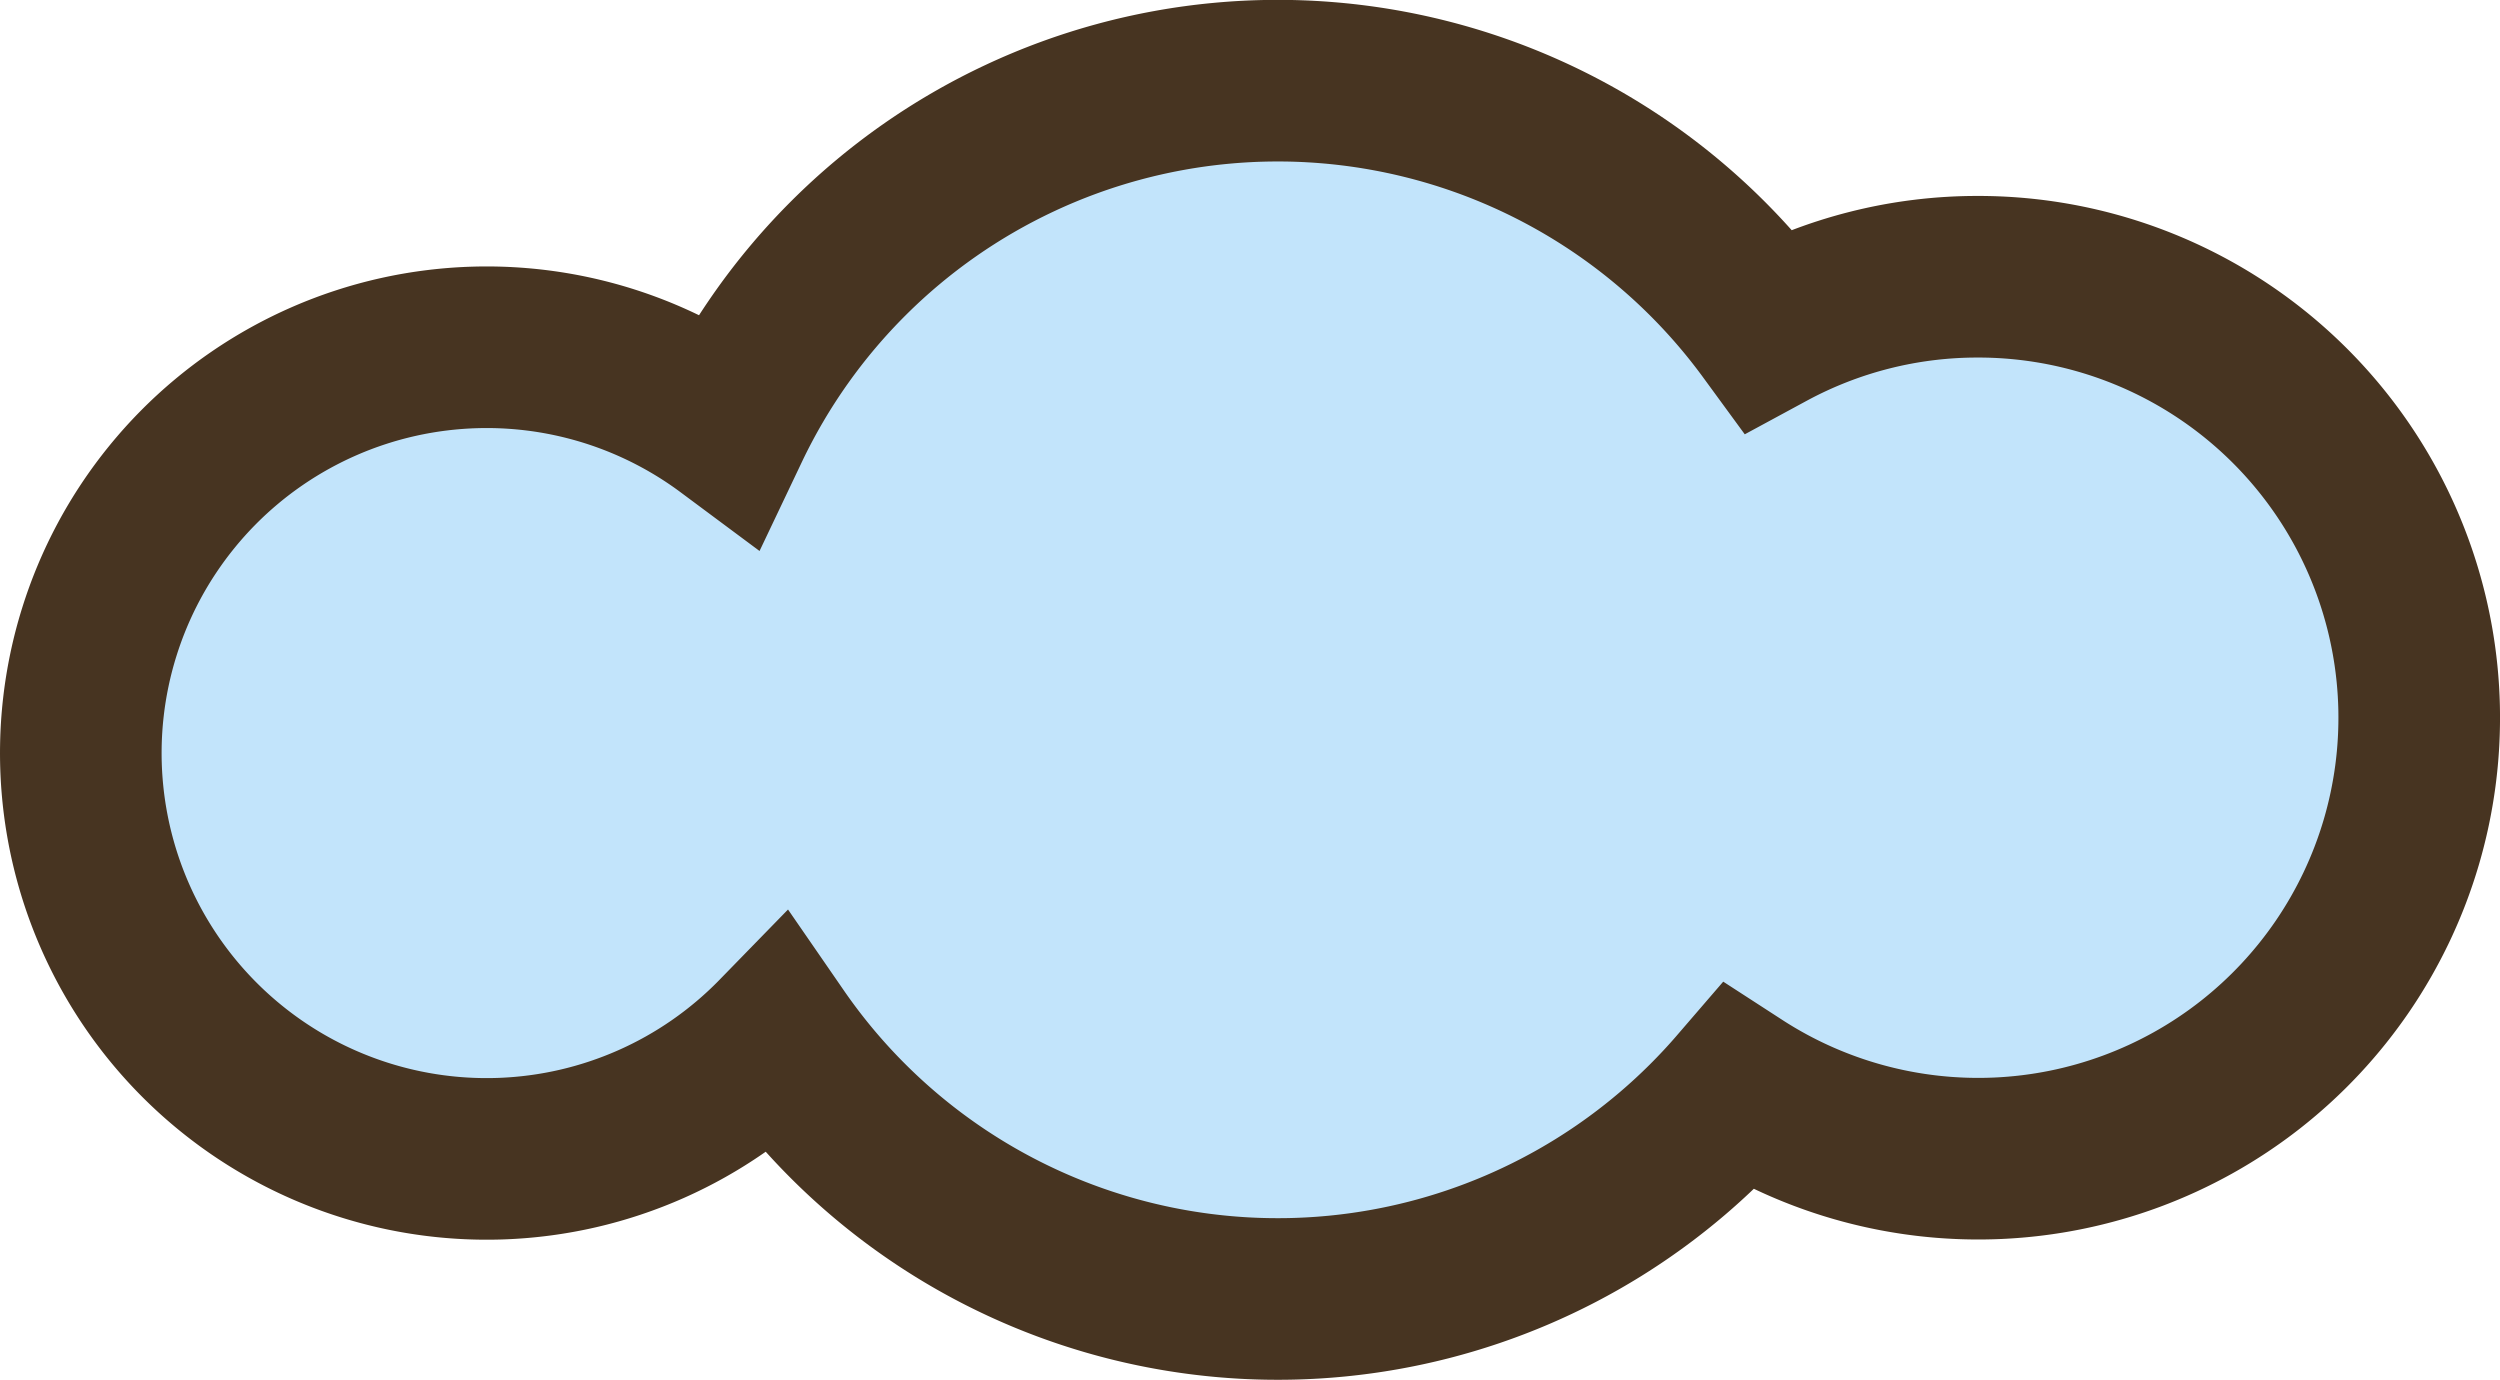 <svg xmlns="http://www.w3.org/2000/svg" viewBox="0 0 123.76 68.31"><defs><style>.cls-1{fill:#c2e4fb;stroke:#473421;stroke-linecap:round;stroke-miterlimit:10;stroke-width:8px;}</style></defs><title>Ресурс 2</title><g id="Слой_2" data-name="Слой 2"><g id="Слой_1-2" data-name="Слой 1"><path class="cls-1" d="M97.92,13.7a21.74,21.74,0,0,0-10.38,2.62,30.09,30.09,0,0,0-51.46,4.84A20.09,20.09,0,1,0,38.48,51.3a30.1,30.1,0,0,0,47.58,2.55A21.83,21.83,0,1,0,97.92,13.7Z"/></g></g></svg>